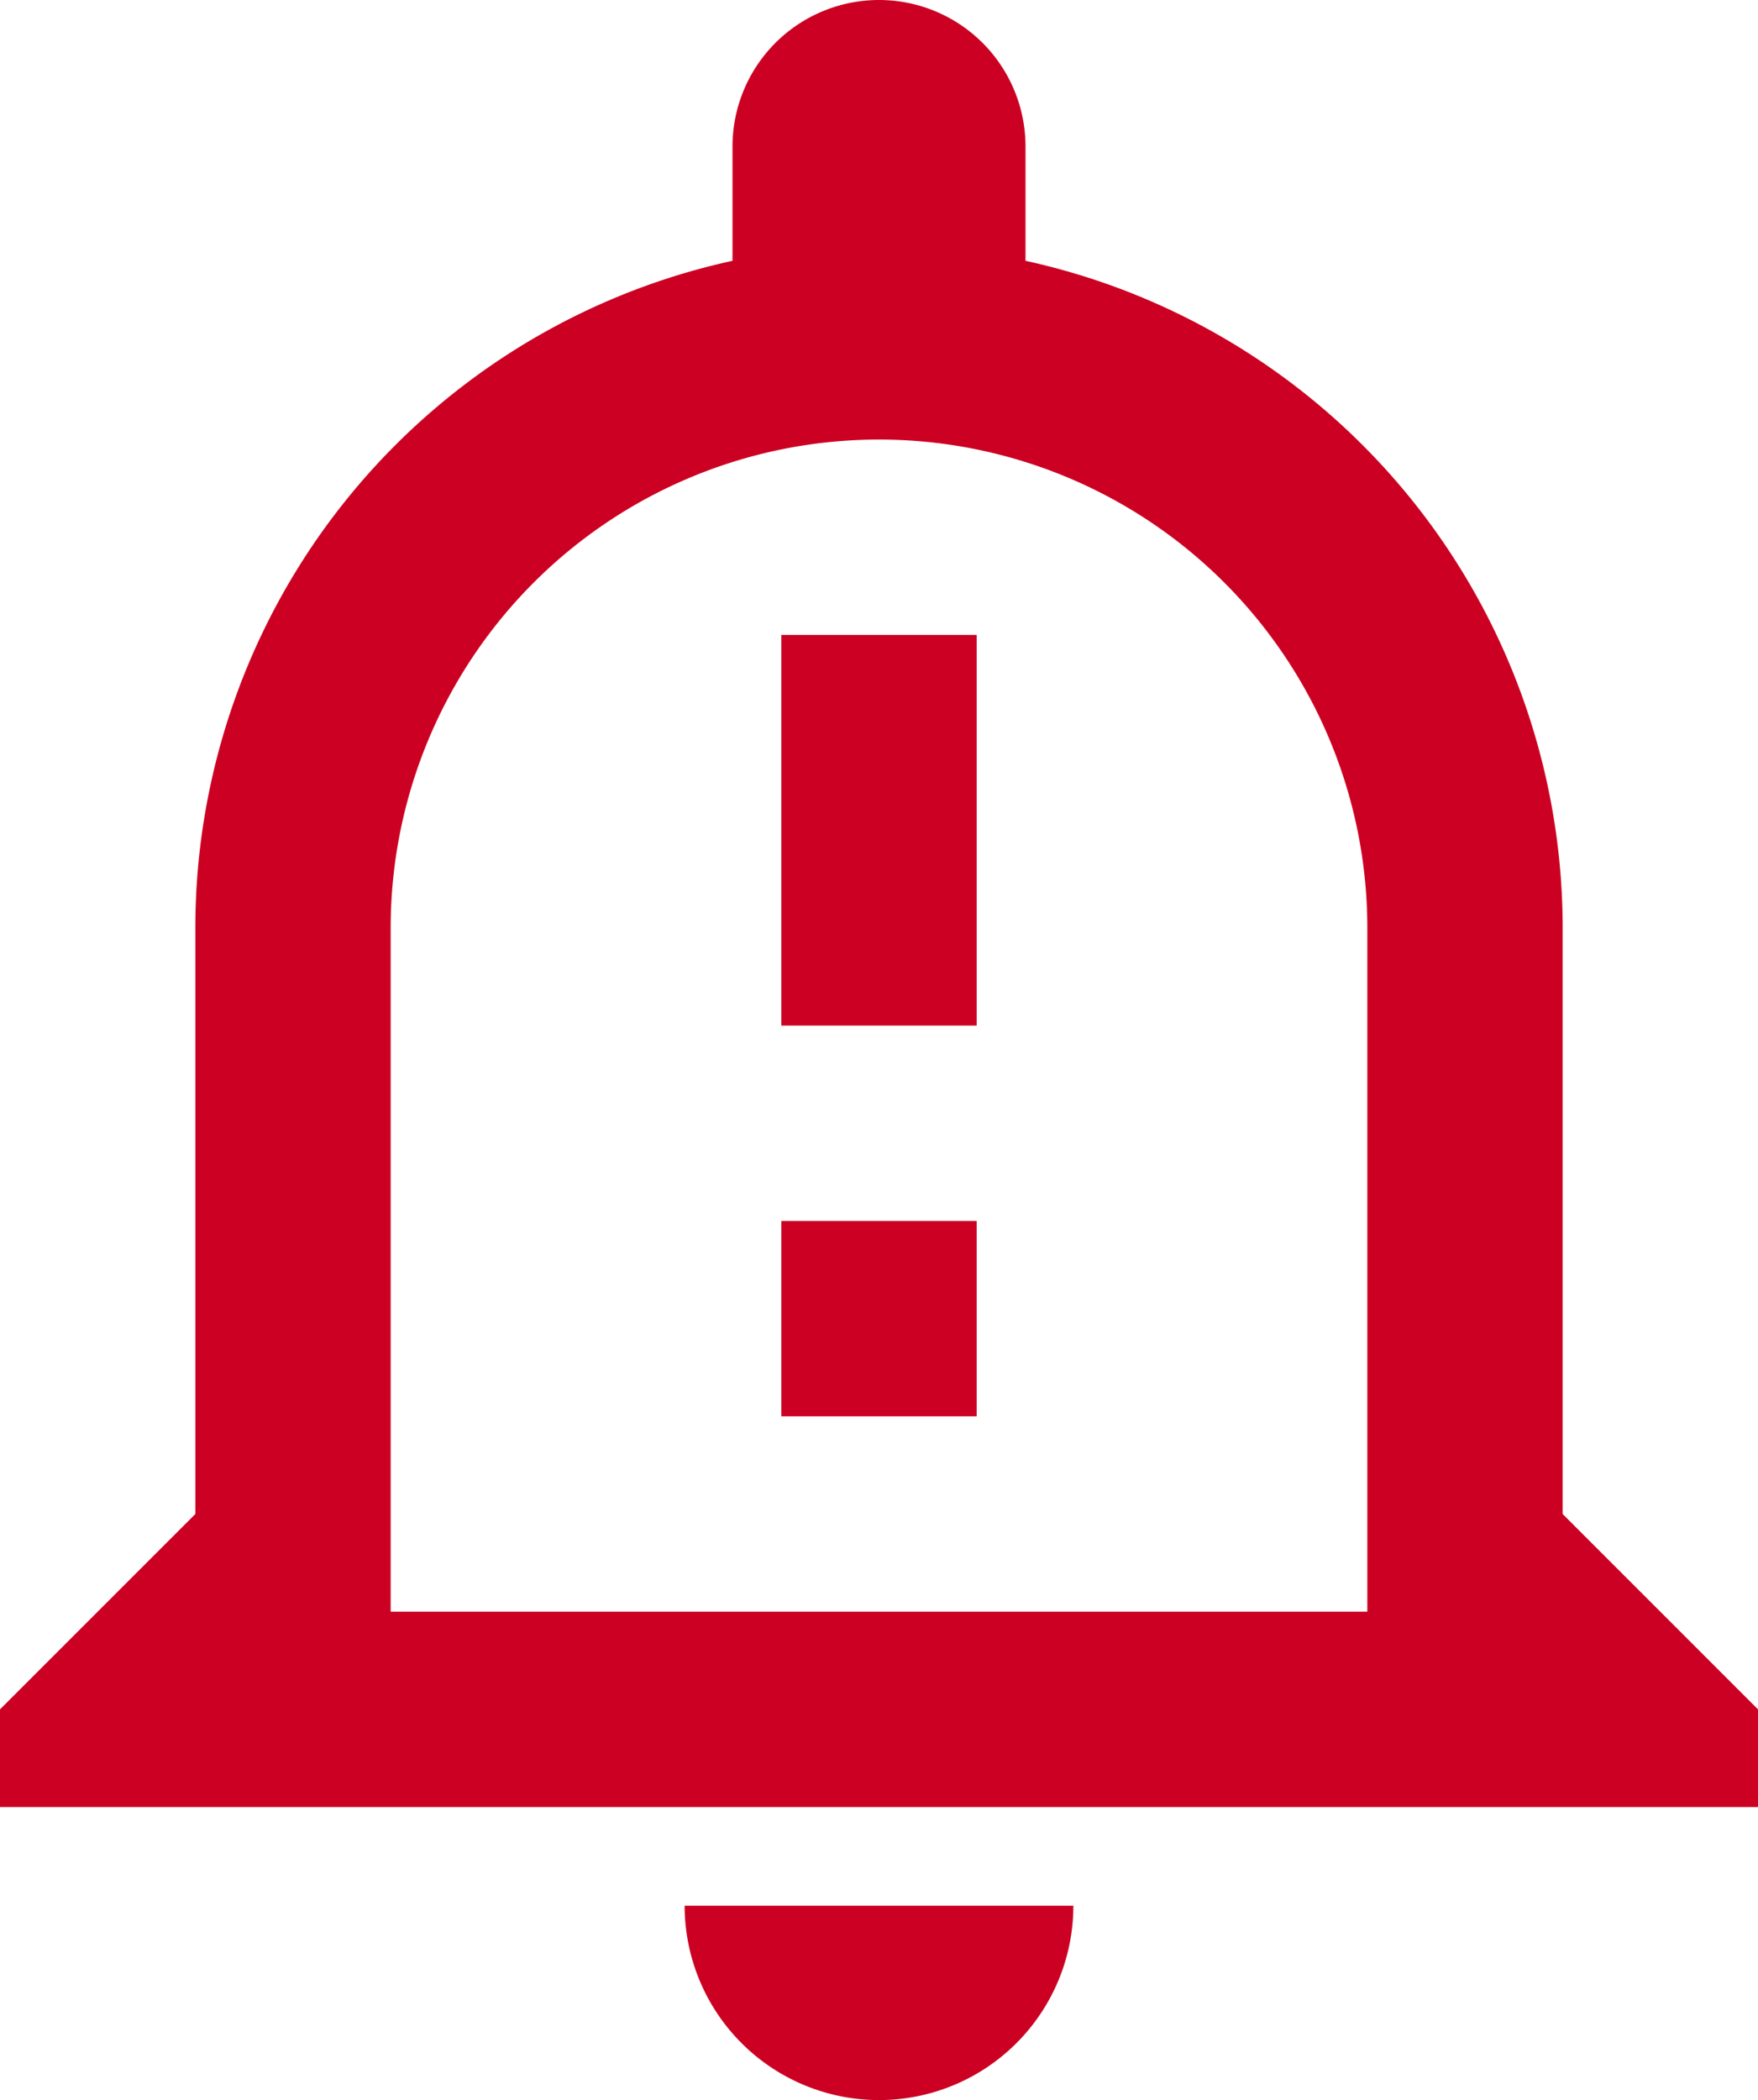<svg xmlns="http://www.w3.org/2000/svg" width="18" height="21.5" viewBox="0 0 18 21.5">
  <path id="notification_important_black_24dp" d="M10.01,21.01a1.99,1.99,0,0,0,3.98,0ZM12,6a5,5,0,0,1,5,5v7H7V11A5,5,0,0,1,12,6Zm0-4.5A1.5,1.5,0,0,0,10.5,3V4.17A6.993,6.993,0,0,0,5,11v6L3,19v1H21V19l-2-2V11a6.993,6.993,0,0,0-5.5-6.83V3A1.5,1.5,0,0,0,12,1.5ZM11,8h2v4H11Zm0,6h2v2H11Z" transform="translate(-3 -1.5)" fill="#c02"/>
</svg>
